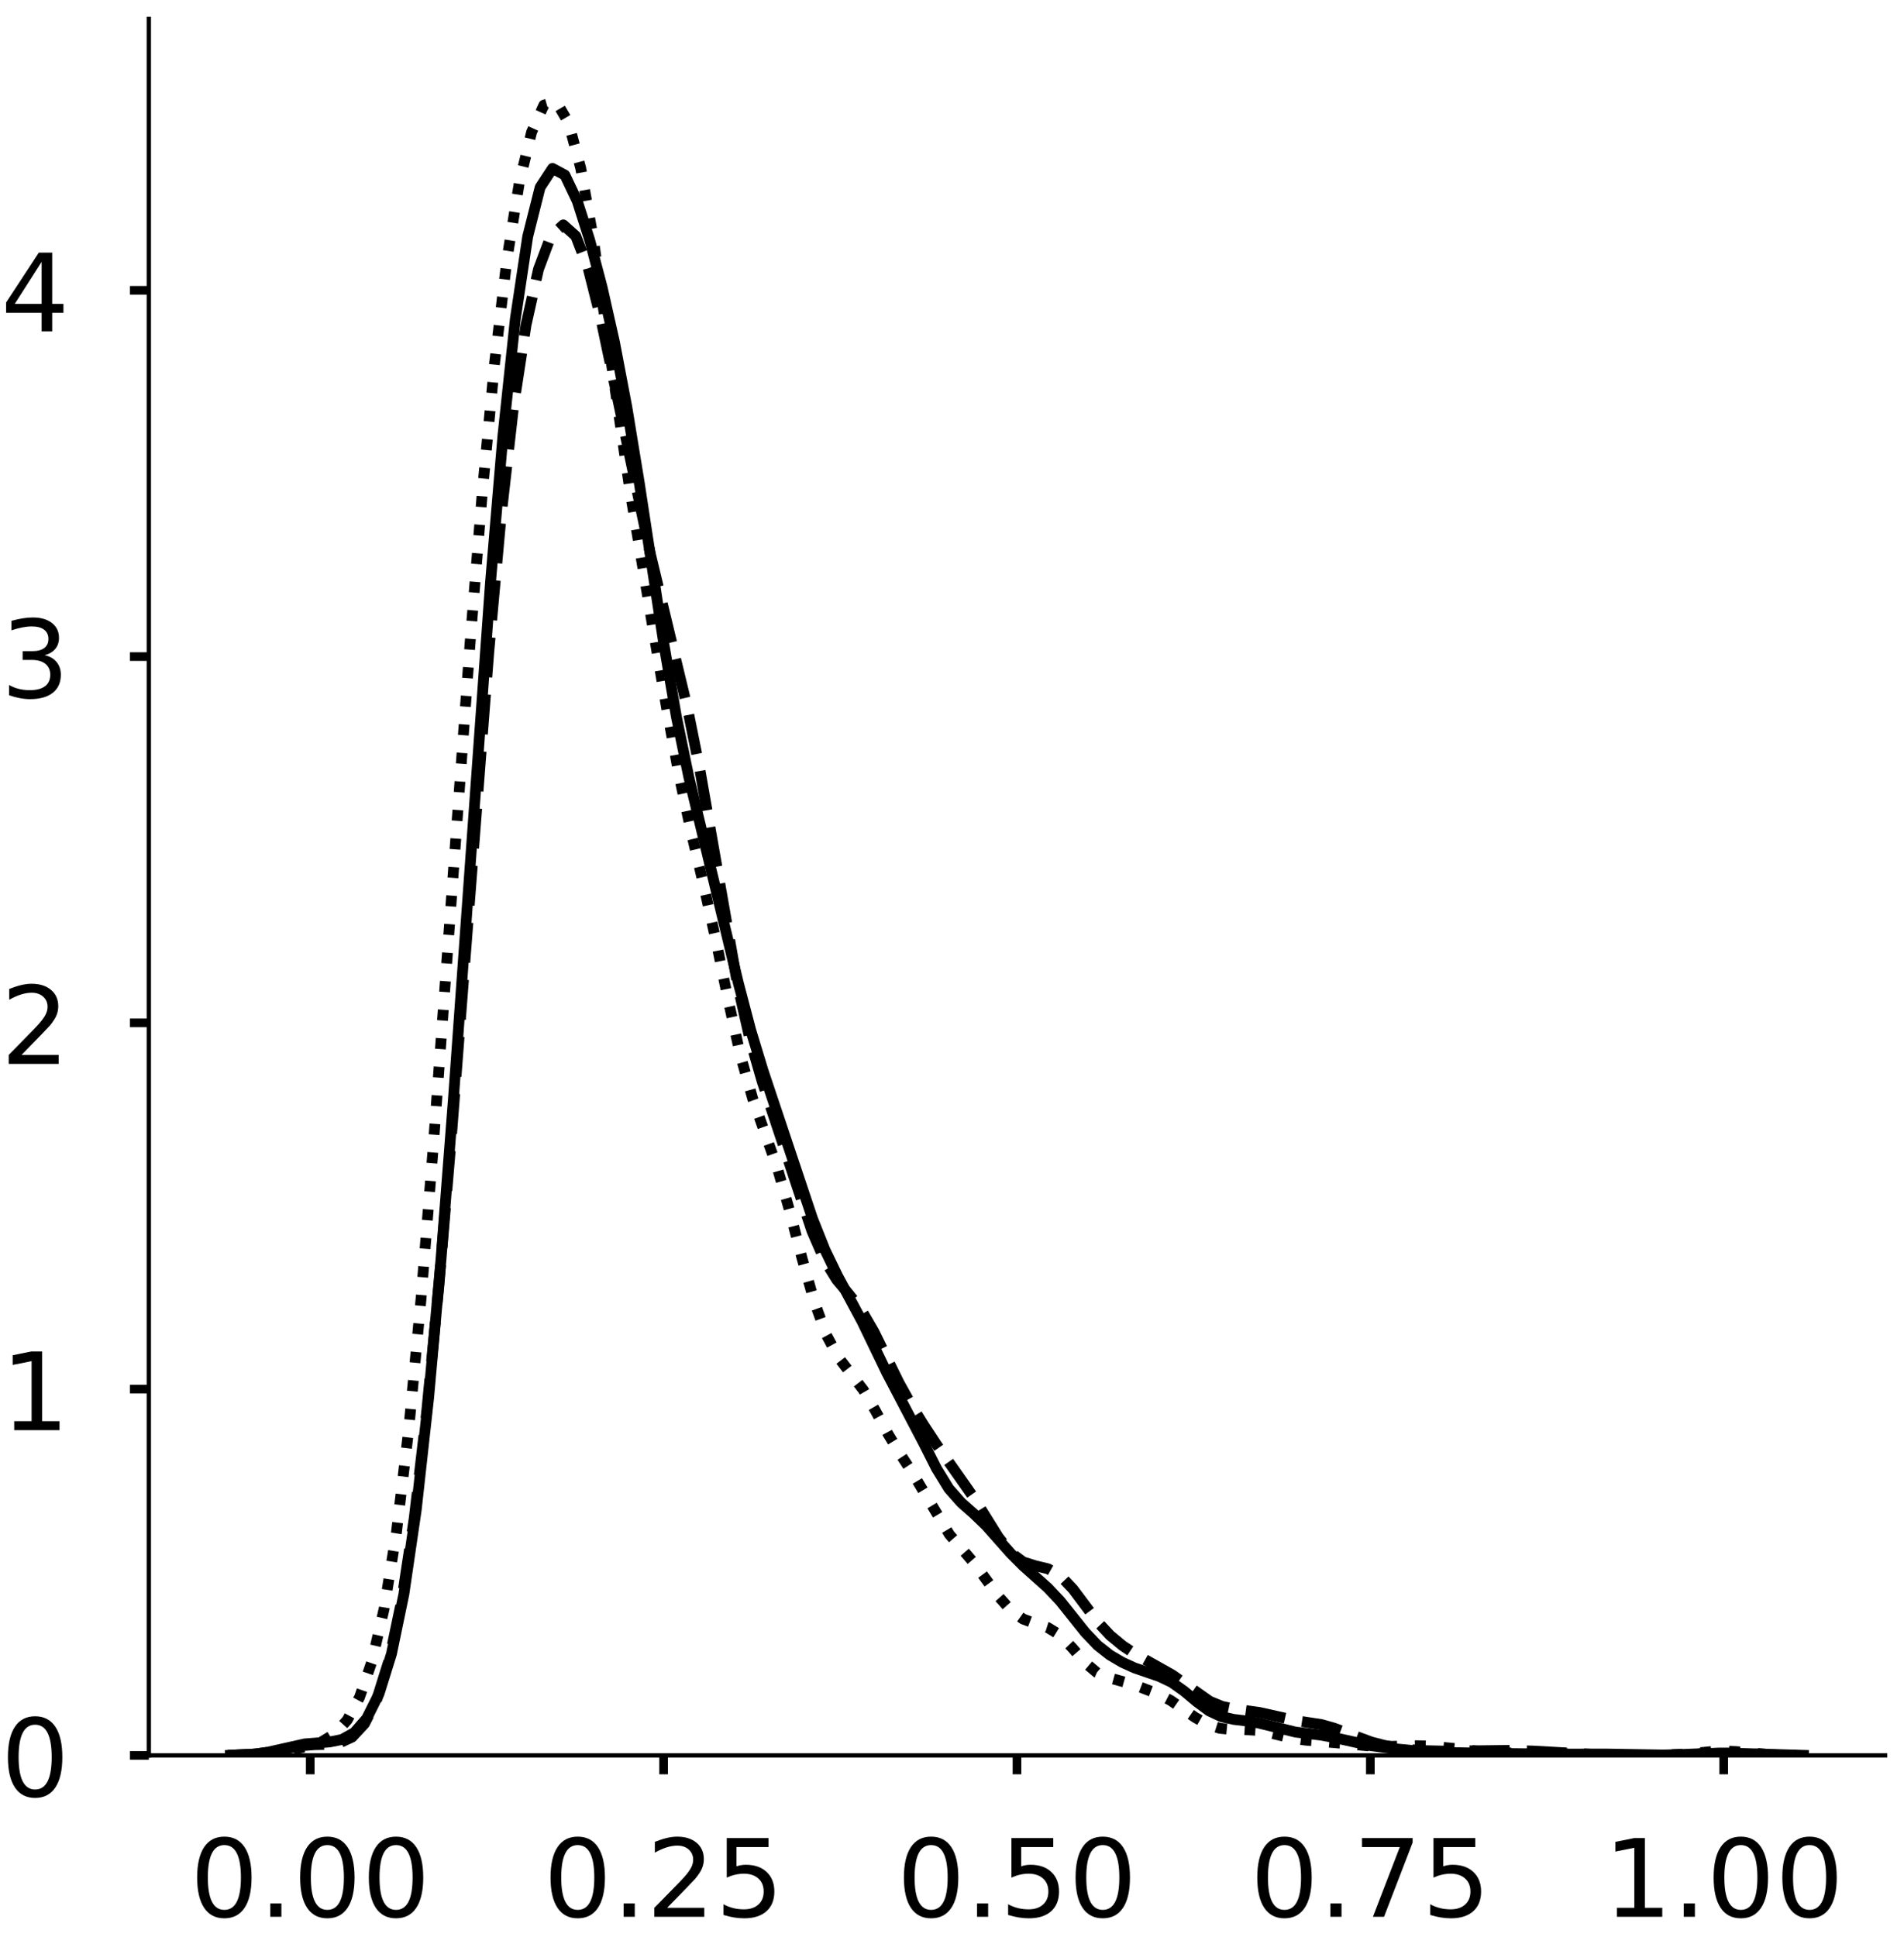 <?xml version="1.0" encoding="utf-8" standalone="no"?>
<!DOCTYPE svg PUBLIC "-//W3C//DTD SVG 1.1//EN"
  "http://www.w3.org/Graphics/SVG/1.1/DTD/svg11.dtd">
<!-- Created with matplotlib (https://matplotlib.org/) -->
<svg height="358.892pt" version="1.1" viewBox="0 0 352.767 358.892" width="352.767pt" xmlns="http://www.w3.org/2000/svg" xmlns:xlink="http://www.w3.org/1999/xlink">
 <defs>
  <style type="text/css">
*{stroke-linecap:butt;stroke-linejoin:round;}
  </style>
 </defs>
 <g id="figure_1">
  <g id="patch_1">
   <path d="M 0 358.892 
L 352.767 358.892 
L 352.767 0 
L 0 0 
z
" style="fill:#ffffff;"/>
  </g>
  <g id="axes_1">
   <g id="patch_2">
    <path d="M 27.575 325.192 
L 349.267 325.192 
L 349.267 3.5 
L 27.575 3.5 
z
" style="fill:#ffffff;"/>
   </g>
   <g id="matplotlib.axis_1">
    <g id="xtick_1">
     <g id="line2d_1">
      <defs>
       <path d="M 0 0 
L 0 3.5 
" id="m491dffad56" style="stroke:#000000;stroke-width:1.6;"/>
      </defs>
      <g>
       <use style="stroke:#000000;stroke-width:1.6;" x="57.477" xlink:href="#m491dffad56" y="325.192"/>
      </g>
     </g>
     <g id="text_1">
      <!-- 0.00 -->
      <defs>
       <path d="M 31.781 66.406 
Q 24.172 66.406 20.328 58.906 
Q 16.5 51.422 16.5 36.375 
Q 16.5 21.391 20.328 13.891 
Q 24.172 6.391 31.781 6.391 
Q 39.453 6.391 43.281 13.891 
Q 47.125 21.391 47.125 36.375 
Q 47.125 51.422 43.281 58.906 
Q 39.453 66.406 31.781 66.406 
z
M 31.781 74.219 
Q 44.047 74.219 50.516 64.516 
Q 56.984 54.828 56.984 36.375 
Q 56.984 17.969 50.516 8.266 
Q 44.047 -1.422 31.781 -1.422 
Q 19.531 -1.422 13.062 8.266 
Q 6.594 17.969 6.594 36.375 
Q 6.594 54.828 13.062 64.516 
Q 19.531 74.219 31.781 74.219 
z
" id="DejaVuSans-48"/>
       <path d="M 10.688 12.406 
L 21 12.406 
L 21 0 
L 10.688 0 
z
" id="DejaVuSans-46"/>
      </defs>
      <g transform="translate(35.211 355.089)scale(0.2 -0.2)">
       <use xlink:href="#DejaVuSans-48"/>
       <use x="63.623" xlink:href="#DejaVuSans-46"/>
       <use x="95.41" xlink:href="#DejaVuSans-48"/>
       <use x="159.033" xlink:href="#DejaVuSans-48"/>
      </g>
     </g>
    </g>
    <g id="xtick_2">
     <g id="line2d_2">
      <g>
       <use style="stroke:#000000;stroke-width:1.6;" x="122.949" xlink:href="#m491dffad56" y="325.192"/>
      </g>
     </g>
     <g id="text_2">
      <!-- 0.25 -->
      <defs>
       <path d="M 19.188 8.297 
L 53.609 8.297 
L 53.609 0 
L 7.328 0 
L 7.328 8.297 
Q 12.938 14.109 22.625 23.891 
Q 32.328 33.688 34.812 36.531 
Q 39.547 41.844 41.422 45.531 
Q 43.312 49.219 43.312 52.781 
Q 43.312 58.594 39.234 62.25 
Q 35.156 65.922 28.609 65.922 
Q 23.969 65.922 18.812 64.312 
Q 13.672 62.703 7.812 59.422 
L 7.812 69.391 
Q 13.766 71.781 18.938 73 
Q 24.125 74.219 28.422 74.219 
Q 39.75 74.219 46.484 68.547 
Q 53.219 62.891 53.219 53.422 
Q 53.219 48.922 51.531 44.891 
Q 49.859 40.875 45.406 35.406 
Q 44.188 33.984 37.641 27.219 
Q 31.109 20.453 19.188 8.297 
z
" id="DejaVuSans-50"/>
       <path d="M 10.797 72.906 
L 49.516 72.906 
L 49.516 64.594 
L 19.828 64.594 
L 19.828 46.734 
Q 21.969 47.469 24.109 47.828 
Q 26.266 48.188 28.422 48.188 
Q 40.625 48.188 47.75 41.5 
Q 54.891 34.812 54.891 23.391 
Q 54.891 11.625 47.562 5.094 
Q 40.234 -1.422 26.906 -1.422 
Q 22.312 -1.422 17.547 -0.641 
Q 12.797 0.141 7.719 1.703 
L 7.719 11.625 
Q 12.109 9.234 16.797 8.062 
Q 21.484 6.891 26.703 6.891 
Q 35.156 6.891 40.078 11.328 
Q 45.016 15.766 45.016 23.391 
Q 45.016 31 40.078 35.438 
Q 35.156 39.891 26.703 39.891 
Q 22.75 39.891 18.812 39.016 
Q 14.891 38.141 10.797 36.281 
z
" id="DejaVuSans-53"/>
      </defs>
      <g transform="translate(100.683 355.089)scale(0.2 -0.2)">
       <use xlink:href="#DejaVuSans-48"/>
       <use x="63.623" xlink:href="#DejaVuSans-46"/>
       <use x="95.41" xlink:href="#DejaVuSans-50"/>
       <use x="159.033" xlink:href="#DejaVuSans-53"/>
      </g>
     </g>
    </g>
    <g id="xtick_3">
     <g id="line2d_3">
      <g>
       <use style="stroke:#000000;stroke-width:1.6;" x="188.421" xlink:href="#m491dffad56" y="325.192"/>
      </g>
     </g>
     <g id="text_3">
      <!-- 0.50 -->
      <g transform="translate(166.155 355.089)scale(0.2 -0.2)">
       <use xlink:href="#DejaVuSans-48"/>
       <use x="63.623" xlink:href="#DejaVuSans-46"/>
       <use x="95.41" xlink:href="#DejaVuSans-53"/>
       <use x="159.033" xlink:href="#DejaVuSans-48"/>
      </g>
     </g>
    </g>
    <g id="xtick_4">
     <g id="line2d_4">
      <g>
       <use style="stroke:#000000;stroke-width:1.6;" x="253.893" xlink:href="#m491dffad56" y="325.192"/>
      </g>
     </g>
     <g id="text_4">
      <!-- 0.75 -->
      <defs>
       <path d="M 8.203 72.906 
L 55.078 72.906 
L 55.078 68.703 
L 28.609 0 
L 18.312 0 
L 43.219 64.594 
L 8.203 64.594 
z
" id="DejaVuSans-55"/>
      </defs>
      <g transform="translate(231.627 355.089)scale(0.2 -0.2)">
       <use xlink:href="#DejaVuSans-48"/>
       <use x="63.623" xlink:href="#DejaVuSans-46"/>
       <use x="95.41" xlink:href="#DejaVuSans-55"/>
       <use x="159.033" xlink:href="#DejaVuSans-53"/>
      </g>
     </g>
    </g>
    <g id="xtick_5">
     <g id="line2d_5">
      <g>
       <use style="stroke:#000000;stroke-width:1.6;" x="319.365" xlink:href="#m491dffad56" y="325.192"/>
      </g>
     </g>
     <g id="text_5">
      <!-- 1.00 -->
      <defs>
       <path d="M 12.406 8.297 
L 28.516 8.297 
L 28.516 63.922 
L 10.984 60.406 
L 10.984 69.391 
L 28.422 72.906 
L 38.281 72.906 
L 38.281 8.297 
L 54.391 8.297 
L 54.391 0 
L 12.406 0 
z
" id="DejaVuSans-49"/>
      </defs>
      <g transform="translate(297.099 355.089)scale(0.2 -0.2)">
       <use xlink:href="#DejaVuSans-49"/>
       <use x="63.623" xlink:href="#DejaVuSans-46"/>
       <use x="95.41" xlink:href="#DejaVuSans-48"/>
       <use x="159.033" xlink:href="#DejaVuSans-48"/>
      </g>
     </g>
    </g>
   </g>
   <g id="matplotlib.axis_2">
    <g id="ytick_1">
     <g id="line2d_6">
      <defs>
       <path d="M 0 0 
L -3.5 0 
" id="m119c992532" style="stroke:#000000;stroke-width:1.6;"/>
      </defs>
      <g>
       <use style="stroke:#000000;stroke-width:1.6;" x="27.575" xlink:href="#m119c992532" y="325.192"/>
      </g>
     </g>
     <g id="text_6">
      <!-- 0 -->
      <g transform="translate(0.15 332.79)scale(0.2 -0.2)">
       <use xlink:href="#DejaVuSans-48"/>
      </g>
     </g>
    </g>
    <g id="ytick_2">
     <g id="line2d_7">
      <g>
       <use style="stroke:#000000;stroke-width:1.6;" x="27.575" xlink:href="#m119c992532" y="257.34"/>
      </g>
     </g>
     <g id="text_7">
      <!-- 1 -->
      <g transform="translate(0.15 264.938)scale(0.2 -0.2)">
       <use xlink:href="#DejaVuSans-49"/>
      </g>
     </g>
    </g>
    <g id="ytick_3">
     <g id="line2d_8">
      <g>
       <use style="stroke:#000000;stroke-width:1.6;" x="27.575" xlink:href="#m119c992532" y="189.488"/>
      </g>
     </g>
     <g id="text_8">
      <!-- 2 -->
      <g transform="translate(0.15 197.086)scale(0.2 -0.2)">
       <use xlink:href="#DejaVuSans-50"/>
      </g>
     </g>
    </g>
    <g id="ytick_4">
     <g id="line2d_9">
      <g>
       <use style="stroke:#000000;stroke-width:1.6;" x="27.575" xlink:href="#m119c992532" y="121.636"/>
      </g>
     </g>
     <g id="text_9">
      <!-- 3 -->
      <defs>
       <path d="M 40.578 39.312 
Q 47.656 37.797 51.625 33 
Q 55.609 28.219 55.609 21.188 
Q 55.609 10.406 48.188 4.484 
Q 40.766 -1.422 27.094 -1.422 
Q 22.516 -1.422 17.656 -0.516 
Q 12.797 0.391 7.625 2.203 
L 7.625 11.719 
Q 11.719 9.328 16.594 8.109 
Q 21.484 6.891 26.812 6.891 
Q 36.078 6.891 40.938 10.547 
Q 45.797 14.203 45.797 21.188 
Q 45.797 27.641 41.281 31.266 
Q 36.766 34.906 28.719 34.906 
L 20.219 34.906 
L 20.219 43.016 
L 29.109 43.016 
Q 36.375 43.016 40.234 45.922 
Q 44.094 48.828 44.094 54.297 
Q 44.094 59.906 40.109 62.906 
Q 36.141 65.922 28.719 65.922 
Q 24.656 65.922 20.016 65.031 
Q 15.375 64.156 9.812 62.312 
L 9.812 71.094 
Q 15.438 72.656 20.344 73.438 
Q 25.25 74.219 29.594 74.219 
Q 40.828 74.219 47.359 69.109 
Q 53.906 64.016 53.906 55.328 
Q 53.906 49.266 50.438 45.094 
Q 46.969 40.922 40.578 39.312 
z
" id="DejaVuSans-51"/>
      </defs>
      <g transform="translate(0.15 129.234)scale(0.2 -0.2)">
       <use xlink:href="#DejaVuSans-51"/>
      </g>
     </g>
    </g>
    <g id="ytick_5">
     <g id="line2d_10">
      <g>
       <use style="stroke:#000000;stroke-width:1.6;" x="27.575" xlink:href="#m119c992532" y="53.784"/>
      </g>
     </g>
     <g id="text_10">
      <!-- 4 -->
      <defs>
       <path d="M 37.797 64.312 
L 12.891 25.391 
L 37.797 25.391 
z
M 35.203 72.906 
L 47.609 72.906 
L 47.609 25.391 
L 58.016 25.391 
L 58.016 17.188 
L 47.609 17.188 
L 47.609 0 
L 37.797 0 
L 37.797 17.188 
L 4.891 17.188 
L 4.891 26.703 
z
" id="DejaVuSans-52"/>
      </defs>
      <g transform="translate(0.15 61.382)scale(0.2 -0.2)">
       <use xlink:href="#DejaVuSans-52"/>
      </g>
     </g>
    </g>
   </g>
   <g id="line2d_11">
    <path clip-path="url(#p506d412efb)" d="M 42.7 325.165 
L 47.29 324.937 
L 49.585 324.606 
L 56.469 323.063 
L 61.059 322.704 
L 63.354 322.252 
L 65.648 320.977 
L 67.943 318.346 
L 70.238 313.745 
L 72.533 306.385 
L 74.828 295.327 
L 77.122 279.68 
L 79.417 258.937 
L 81.712 233.268 
L 84.007 203.602 
L 90.891 107.774 
L 93.186 80.646 
L 95.481 59.075 
L 97.776 43.798 
L 100.071 34.704 
L 102.365 31.202 
L 104.66 32.433 
L 106.955 37.261 
L 109.25 44.449 
L 111.545 53.159 
L 113.839 63.336 
L 116.134 75.389 
L 118.429 89.373 
L 123.019 119.428 
L 125.314 132.758 
L 127.608 143.895 
L 136.788 182.072 
L 139.082 190.814 
L 141.377 198.361 
L 150.556 225.8 
L 152.851 231.55 
L 155.146 236.3 
L 159.736 244.835 
L 164.325 254.349 
L 171.21 267.488 
L 173.505 272.037 
L 175.799 275.772 
L 178.094 278.369 
L 180.389 280.393 
L 182.684 282.604 
L 187.273 287.775 
L 189.568 290.083 
L 194.158 294.179 
L 196.453 296.626 
L 201.042 302.373 
L 203.337 304.792 
L 205.632 306.601 
L 207.927 307.953 
L 210.222 308.996 
L 214.811 310.573 
L 217.106 311.666 
L 219.401 313.296 
L 221.696 315.226 
L 223.99 316.927 
L 226.285 318.016 
L 228.58 318.526 
L 230.875 318.802 
L 233.17 319.19 
L 240.054 320.879 
L 244.644 321.422 
L 246.939 321.832 
L 253.823 323.368 
L 258.413 323.969 
L 263.002 324.402 
L 267.592 324.643 
L 276.771 324.819 
L 288.245 324.958 
L 297.424 324.939 
L 308.898 325.132 
L 315.783 324.857 
L 320.373 324.768 
L 334.141 325.18 
L 334.141 325.18 
" style="fill:none;stroke:#000000;stroke-linecap:square;stroke-width:2;"/>
   </g>
   <g id="line2d_12">
    <path clip-path="url(#p506d412efb)" d="M 42.197 325.167 
L 46.803 324.976 
L 49.106 324.702 
L 56.014 323.385 
L 58.316 323.203 
L 60.619 323.151 
L 62.922 322.867 
L 65.225 321.801 
L 67.527 319.326 
L 69.83 314.769 
L 72.133 307.396 
L 74.436 296.45 
L 76.738 281.309 
L 79.041 261.703 
L 81.344 237.838 
L 83.647 210.383 
L 90.555 120.826 
L 92.857 95.48 
L 95.16 75.212 
L 97.463 60.201 
L 99.766 49.886 
L 102.068 43.745 
L 104.371 41.666 
L 106.674 43.726 
L 108.977 49.716 
L 111.279 58.85 
L 120.49 102.581 
L 127.398 131.312 
L 129.701 142.754 
L 136.609 182.185 
L 138.912 192.362 
L 141.215 200.355 
L 150.426 228.031 
L 152.728 233.358 
L 155.031 237.084 
L 157.334 239.819 
L 159.637 242.769 
L 161.939 246.736 
L 166.545 256.134 
L 168.848 260.285 
L 171.15 264.02 
L 173.453 267.524 
L 180.361 277.353 
L 184.967 284.744 
L 187.269 287.654 
L 189.572 289.359 
L 191.875 290.078 
L 194.178 290.629 
L 196.48 291.934 
L 198.783 294.363 
L 203.389 300.504 
L 205.691 302.968 
L 207.994 304.876 
L 210.297 306.406 
L 217.205 310.288 
L 224.113 315.164 
L 226.416 316.115 
L 228.719 316.596 
L 233.324 317.236 
L 240.232 318.774 
L 244.838 319.482 
L 247.141 320.135 
L 254.049 322.707 
L 256.351 323.304 
L 258.654 323.751 
L 260.957 324.081 
L 263.26 324.298 
L 267.865 324.407 
L 279.379 324.269 
L 283.984 324.387 
L 295.498 325.022 
L 304.709 325.174 
L 311.617 325.055 
L 318.525 324.778 
L 323.131 324.871 
L 330.039 325.142 
L 334.644 325.181 
L 334.644 325.181 
" style="fill:none;stroke:#000000;stroke-dasharray:7.4,3.2;stroke-dashoffset:0;stroke-width:2;"/>
   </g>
   <g id="line2d_13">
    <path clip-path="url(#p506d412efb)" d="M 43.846 325.179 
L 48.399 325.04 
L 50.676 324.81 
L 52.953 324.426 
L 57.506 323.356 
L 59.783 322.57 
L 62.06 321.177 
L 64.337 318.644 
L 66.613 314.419 
L 68.89 307.848 
L 71.167 298.035 
L 73.444 283.954 
L 75.721 264.861 
L 77.997 240.744 
L 80.274 212.457 
L 87.104 118.993 
L 89.381 90.99 
L 91.658 67.04 
L 93.935 47.945 
L 96.212 33.866 
L 98.488 24.481 
L 100.765 19.472 
L 103.042 18.818 
L 105.319 22.681 
L 107.595 31.161 
L 109.872 43.875 
L 116.702 90.803 
L 121.256 118.044 
L 123.533 131.303 
L 125.81 143.633 
L 128.086 154.255 
L 130.363 163.919 
L 132.64 174.19 
L 134.917 185.273 
L 137.193 195.55 
L 139.47 203.562 
L 144.024 216.353 
L 146.301 224.297 
L 148.577 233.032 
L 150.854 241.075 
L 153.131 247.348 
L 155.408 251.568 
L 159.961 257.498 
L 162.238 261.415 
L 164.515 265.628 
L 166.791 269.368 
L 169.068 272.863 
L 175.899 284.253 
L 180.452 289.535 
L 185.006 295.745 
L 187.282 298.315 
L 189.559 299.935 
L 191.836 300.79 
L 194.113 301.502 
L 196.39 302.895 
L 198.666 305.271 
L 200.943 307.922 
L 203.22 309.844 
L 205.497 310.814 
L 210.05 312.082 
L 214.604 313.828 
L 216.88 315.008 
L 221.434 318.161 
L 223.711 319.45 
L 225.988 320.172 
L 228.264 320.395 
L 230.541 320.407 
L 232.818 320.548 
L 235.095 320.978 
L 239.648 322.072 
L 241.925 322.371 
L 248.755 322.969 
L 253.309 323.415 
L 257.862 323.516 
L 262.416 323.4 
L 264.693 323.447 
L 269.246 323.894 
L 273.8 324.417 
L 278.353 324.714 
L 301.121 325.155 
L 307.951 325.159 
L 312.505 324.942 
L 317.059 324.487 
L 319.335 324.388 
L 321.612 324.483 
L 328.442 325.087 
L 332.996 325.181 
L 332.996 325.181 
" style="fill:none;stroke:#000000;stroke-dasharray:2,3.3;stroke-dashoffset:0;stroke-width:2;"/>
   </g>
   <g id="patch_3">
    <path d="M 27.575 325.192 
L 27.575 3.5 
" style="fill:none;stroke:#000000;stroke-linecap:square;stroke-linejoin:miter;stroke-width:0.8;"/>
   </g>
   <g id="patch_4">
    <path d="M 27.575 325.192 
L 349.267 325.192 
" style="fill:none;stroke:#000000;stroke-linecap:square;stroke-linejoin:miter;stroke-width:0.8;"/>
   </g>
  </g>
  <g id="axes_2">
   <g id="patch_5">
    <path d="M 383.942 325.192 
L 705.633 325.192 
L 705.633 3.5 
L 383.942 3.5 
z
" style="fill:#ffffff;"/>
   </g>
   <g id="matplotlib.axis_3">
    <g id="xtick_6">
     <g id="line2d_14">
      <g>
       <use style="stroke:#000000;stroke-width:1.6;" x="384.61" xlink:href="#m491dffad56" y="325.192"/>
      </g>
     </g>
     <g id="text_11">
      <!-- −1.0 -->
      <defs>
       <path d="M 10.594 35.5 
L 73.188 35.5 
L 73.188 27.203 
L 10.594 27.203 
z
" id="DejaVuSans-8722"/>
      </defs>
      <g transform="translate(360.327 355.089)scale(0.2 -0.2)">
       <use xlink:href="#DejaVuSans-8722"/>
       <use x="83.789" xlink:href="#DejaVuSans-49"/>
       <use x="147.412" xlink:href="#DejaVuSans-46"/>
       <use x="179.199" xlink:href="#DejaVuSans-48"/>
      </g>
     </g>
    </g>
    <g id="xtick_7">
     <g id="line2d_15">
      <g>
       <use style="stroke:#000000;stroke-width:1.6;" x="459.36" xlink:href="#m491dffad56" y="325.192"/>
      </g>
     </g>
     <g id="text_12">
      <!-- −0.5 -->
      <g transform="translate(435.077 355.089)scale(0.2 -0.2)">
       <use xlink:href="#DejaVuSans-8722"/>
       <use x="83.789" xlink:href="#DejaVuSans-48"/>
       <use x="147.412" xlink:href="#DejaVuSans-46"/>
       <use x="179.199" xlink:href="#DejaVuSans-53"/>
      </g>
     </g>
    </g>
    <g id="xtick_8">
     <g id="line2d_16">
      <g>
       <use style="stroke:#000000;stroke-width:1.6;" x="534.109" xlink:href="#m491dffad56" y="325.192"/>
      </g>
     </g>
     <g id="text_13">
      <!-- 0.0 -->
      <g transform="translate(518.206 355.089)scale(0.2 -0.2)">
       <use xlink:href="#DejaVuSans-48"/>
       <use x="63.623" xlink:href="#DejaVuSans-46"/>
       <use x="95.41" xlink:href="#DejaVuSans-48"/>
      </g>
     </g>
    </g>
    <g id="xtick_9">
     <g id="line2d_17">
      <g>
       <use style="stroke:#000000;stroke-width:1.6;" x="608.858" xlink:href="#m491dffad56" y="325.192"/>
      </g>
     </g>
     <g id="text_14">
      <!-- 0.5 -->
      <g transform="translate(592.955 355.089)scale(0.2 -0.2)">
       <use xlink:href="#DejaVuSans-48"/>
       <use x="63.623" xlink:href="#DejaVuSans-46"/>
       <use x="95.41" xlink:href="#DejaVuSans-53"/>
      </g>
     </g>
    </g>
    <g id="xtick_10">
     <g id="line2d_18">
      <g>
       <use style="stroke:#000000;stroke-width:1.6;" x="683.608" xlink:href="#m491dffad56" y="325.192"/>
      </g>
     </g>
     <g id="text_15">
      <!-- 1.0 -->
      <g transform="translate(667.705 355.089)scale(0.2 -0.2)">
       <use xlink:href="#DejaVuSans-49"/>
       <use x="63.623" xlink:href="#DejaVuSans-46"/>
       <use x="95.41" xlink:href="#DejaVuSans-48"/>
      </g>
     </g>
    </g>
   </g>
   <g id="matplotlib.axis_4">
    <g id="ytick_6">
     <g id="line2d_19">
      <g>
       <use style="stroke:#000000;stroke-width:1.6;" x="383.942" xlink:href="#m119c992532" y="325.192"/>
      </g>
     </g>
     <g id="text_16">
      <!-- 0 -->
      <g transform="translate(356.517 332.79)scale(0.2 -0.2)">
       <use xlink:href="#DejaVuSans-48"/>
      </g>
     </g>
    </g>
    <g id="ytick_7">
     <g id="line2d_20">
      <g>
       <use style="stroke:#000000;stroke-width:1.6;" x="383.942" xlink:href="#m119c992532" y="253.993"/>
      </g>
     </g>
     <g id="text_17">
      <!-- 1 -->
      <g transform="translate(356.517 261.592)scale(0.2 -0.2)">
       <use xlink:href="#DejaVuSans-49"/>
      </g>
     </g>
    </g>
    <g id="ytick_8">
     <g id="line2d_21">
      <g>
       <use style="stroke:#000000;stroke-width:1.6;" x="383.942" xlink:href="#m119c992532" y="182.795"/>
      </g>
     </g>
     <g id="text_18">
      <!-- 2 -->
      <g transform="translate(356.517 190.394)scale(0.2 -0.2)">
       <use xlink:href="#DejaVuSans-50"/>
      </g>
     </g>
    </g>
    <g id="ytick_9">
     <g id="line2d_22">
      <g>
       <use style="stroke:#000000;stroke-width:1.6;" x="383.942" xlink:href="#m119c992532" y="111.597"/>
      </g>
     </g>
     <g id="text_19">
      <!-- 3 -->
      <g transform="translate(356.517 119.195)scale(0.2 -0.2)">
       <use xlink:href="#DejaVuSans-51"/>
      </g>
     </g>
    </g>
    <g id="ytick_10">
     <g id="line2d_23">
      <g>
       <use style="stroke:#000000;stroke-width:1.6;" x="383.942" xlink:href="#m119c992532" y="40.399"/>
      </g>
     </g>
     <g id="text_20">
      <!-- 4 -->
      <g transform="translate(356.517 47.997)scale(0.2 -0.2)">
       <use xlink:href="#DejaVuSans-52"/>
      </g>
     </g>
    </g>
   </g>
   <g id="line2d_24">
    <path clip-path="url(#p411e4b91e7)" d="M 0 0 
" style="fill:none;stroke:#000000;stroke-linecap:square;stroke-width:2;"/>
   </g>
   <g id="line2d_25">
    <path clip-path="url(#p411e4b91e7)" d="M 0 0 
" style="fill:none;stroke:#000000;stroke-dasharray:7.4,3.2;stroke-dashoffset:0;stroke-width:2;"/>
   </g>
   <g id="patch_6">
    <path style="fill:none;stroke:#000000;stroke-linecap:square;stroke-linejoin:miter;stroke-width:0.8;"/>
   </g>
   <g id="patch_7">
    <path style="fill:none;stroke:#000000;stroke-linecap:square;stroke-linejoin:miter;stroke-width:0.8;"/>
   </g>
  </g>
 </g>
 <defs>
  <clipPath id="p506d412efb">
   <rect height="321.692" width="321.692" x="27.575" y="3.5"/>
  </clipPath>
  <clipPath id="p411e4b91e7">
   <rect height="321.692" width="321.692" x="383.942" y="3.5"/>
  </clipPath>
 </defs>
</svg>
